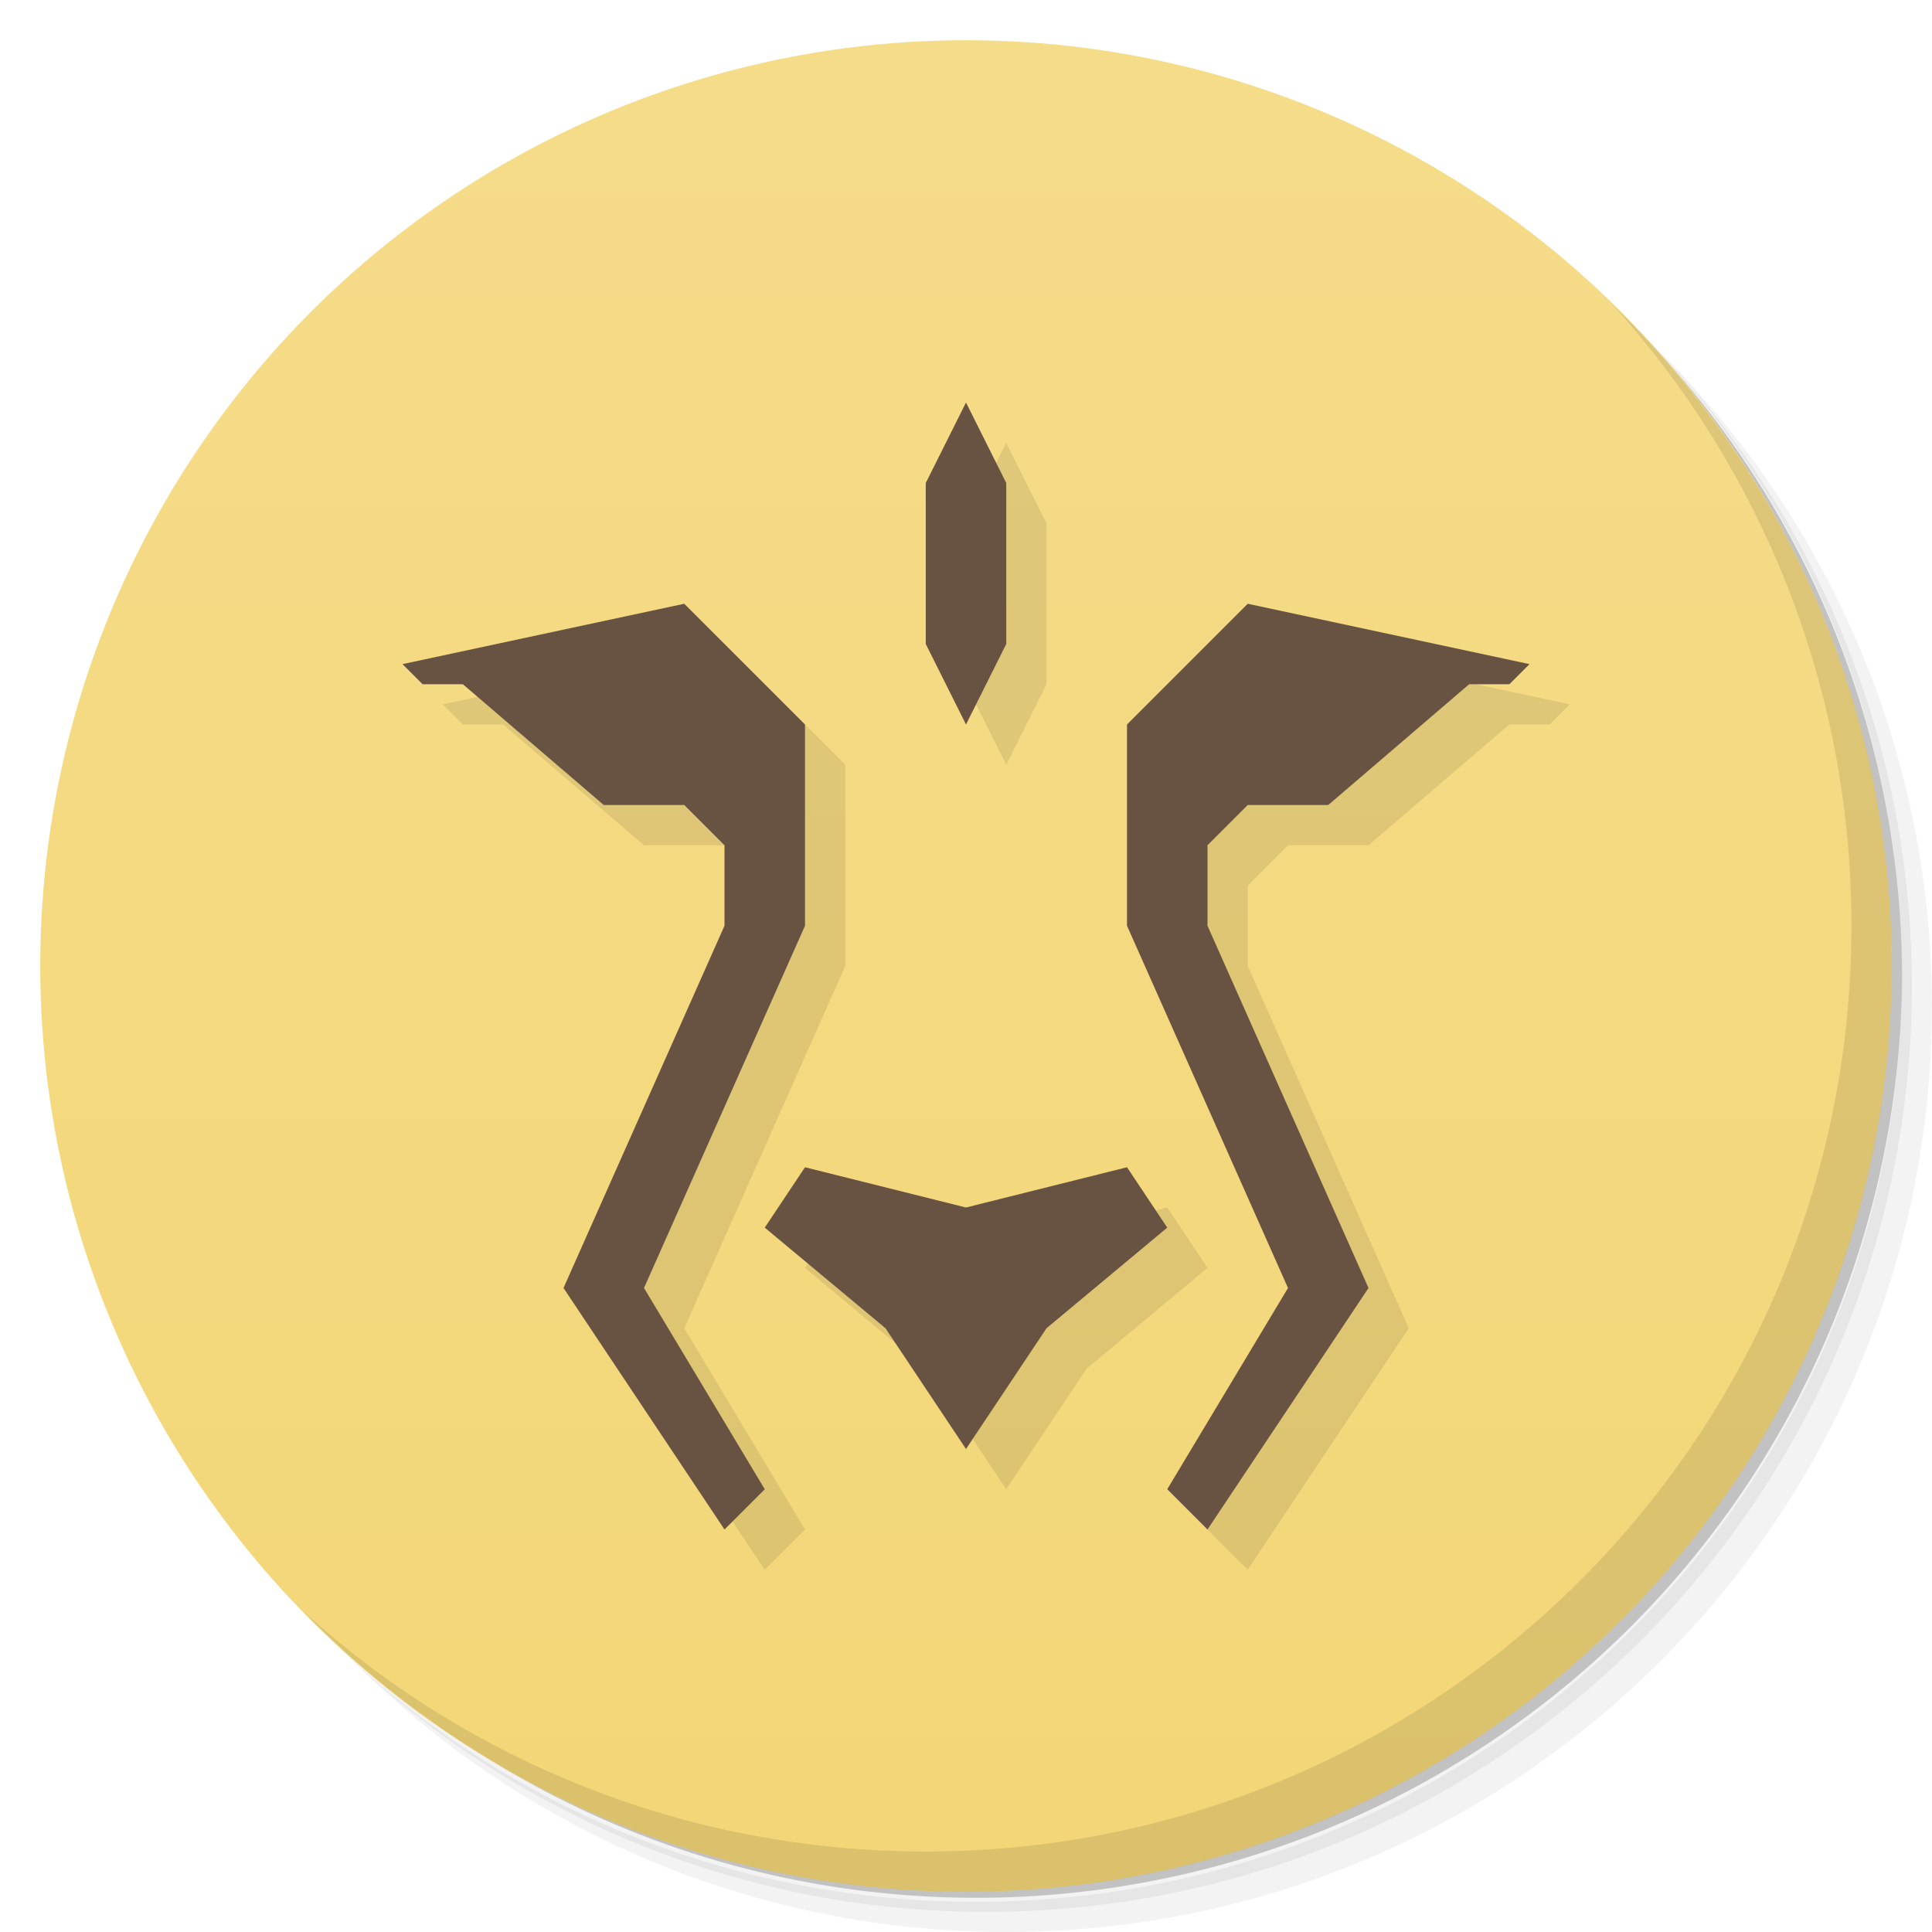 <svg version="1.1" viewBox="0 0 48 48" xmlns="http://www.w3.org/2000/svg">
 <defs>
  <linearGradient id="bg" x2="0" y1="1" y2="47" gradientUnits="userSpaceOnUse">
   <stop style="stop-color:#f5dc89" offset="0"/>
   <stop style="stop-color:#f3d677" offset="1"/>
  </linearGradient>
 </defs>
 <path d="m36.31 5c5.859 4.062 9.688 10.831 9.688 18.5 0 12.426-10.07 22.5-22.5 22.5-7.669 0-14.438-3.828-18.5-9.688 1.037 1.822 2.306 3.499 3.781 4.969 4.085 3.712 9.514 5.969 15.469 5.969 12.703 0 23-10.298 23-23 0-5.954-2.256-11.384-5.969-15.469-1.469-1.475-3.147-2.744-4.969-3.781zm4.969 3.781c3.854 4.113 6.219 9.637 6.219 15.719 0 12.703-10.297 23-23 23-6.081 0-11.606-2.364-15.719-6.219 4.16 4.144 9.883 6.719 16.219 6.719 12.703 0 23-10.298 23-23 0-6.335-2.575-12.06-6.719-16.219z" style="opacity:.05"/>
 <path d="m41.28 8.781c3.712 4.085 5.969 9.514 5.969 15.469 0 12.703-10.297 23-23 23-5.954 0-11.384-2.256-15.469-5.969 4.113 3.854 9.637 6.219 15.719 6.219 12.703 0 23-10.298 23-23 0-6.081-2.364-11.606-6.219-15.719z" style="opacity:.1"/>
 <path d="m31.25 2.375c8.615 3.154 14.75 11.417 14.75 21.13 0 12.426-10.07 22.5-22.5 22.5-9.708 0-17.971-6.135-21.12-14.75a23 23 0 0 0 44.875-7 23 23 0 0 0-16-21.875z" style="opacity:.2"/>
 <circle cx="24" cy="24" r="23" style="fill:url(#bg)"/>
 <path d="m40.03 7.531c3.712 4.084 5.969 9.514 5.969 15.469 0 12.703-10.297 23-23 23-5.954 0-11.384-2.256-15.469-5.969 4.178 4.291 10.01 6.969 16.469 6.969 12.703 0 23-10.298 23-23 0-6.462-2.677-12.291-6.969-16.469z" style="opacity:.1"/>
 <path d="m25 11-1 2v4l1 2 1-2v-4zm-7 5-7 1.5 0.5 0.5h1l3.5 3h2l1 1v2l-4 9 4 6 1-1-3-5 4-9v-5zm14 0-3 3v5l4 9-3 5 1 1 4-6-4-9v-2l1-1h2l3.5-3h1l0.5-0.5zm-11 14-1 1.5 3 2.5 2 3 2-3 3-2.5-1-1.5-4 1z" style="fill:#1a1a1a;opacity:.1;paint-order:normal"/>
 <path d="m24 10-1 2v4l1 2 1-2v-4zm-7 5-7 1.5 0.5 0.5h1l3.5 3h2l1 1v2l-4 9 4 6 1-1-3-5 4-9v-5zm14 0-3 3v5l4 9-3 5 1 1 4-6-4-9v-2l1-1h2l3.5-3h1l0.5-0.5zm-11 14-1 1.5 3 2.5 2 3 2-3 3-2.5-1-1.5-4 1z" style="fill:#685343;paint-order:normal"/>
</svg>
